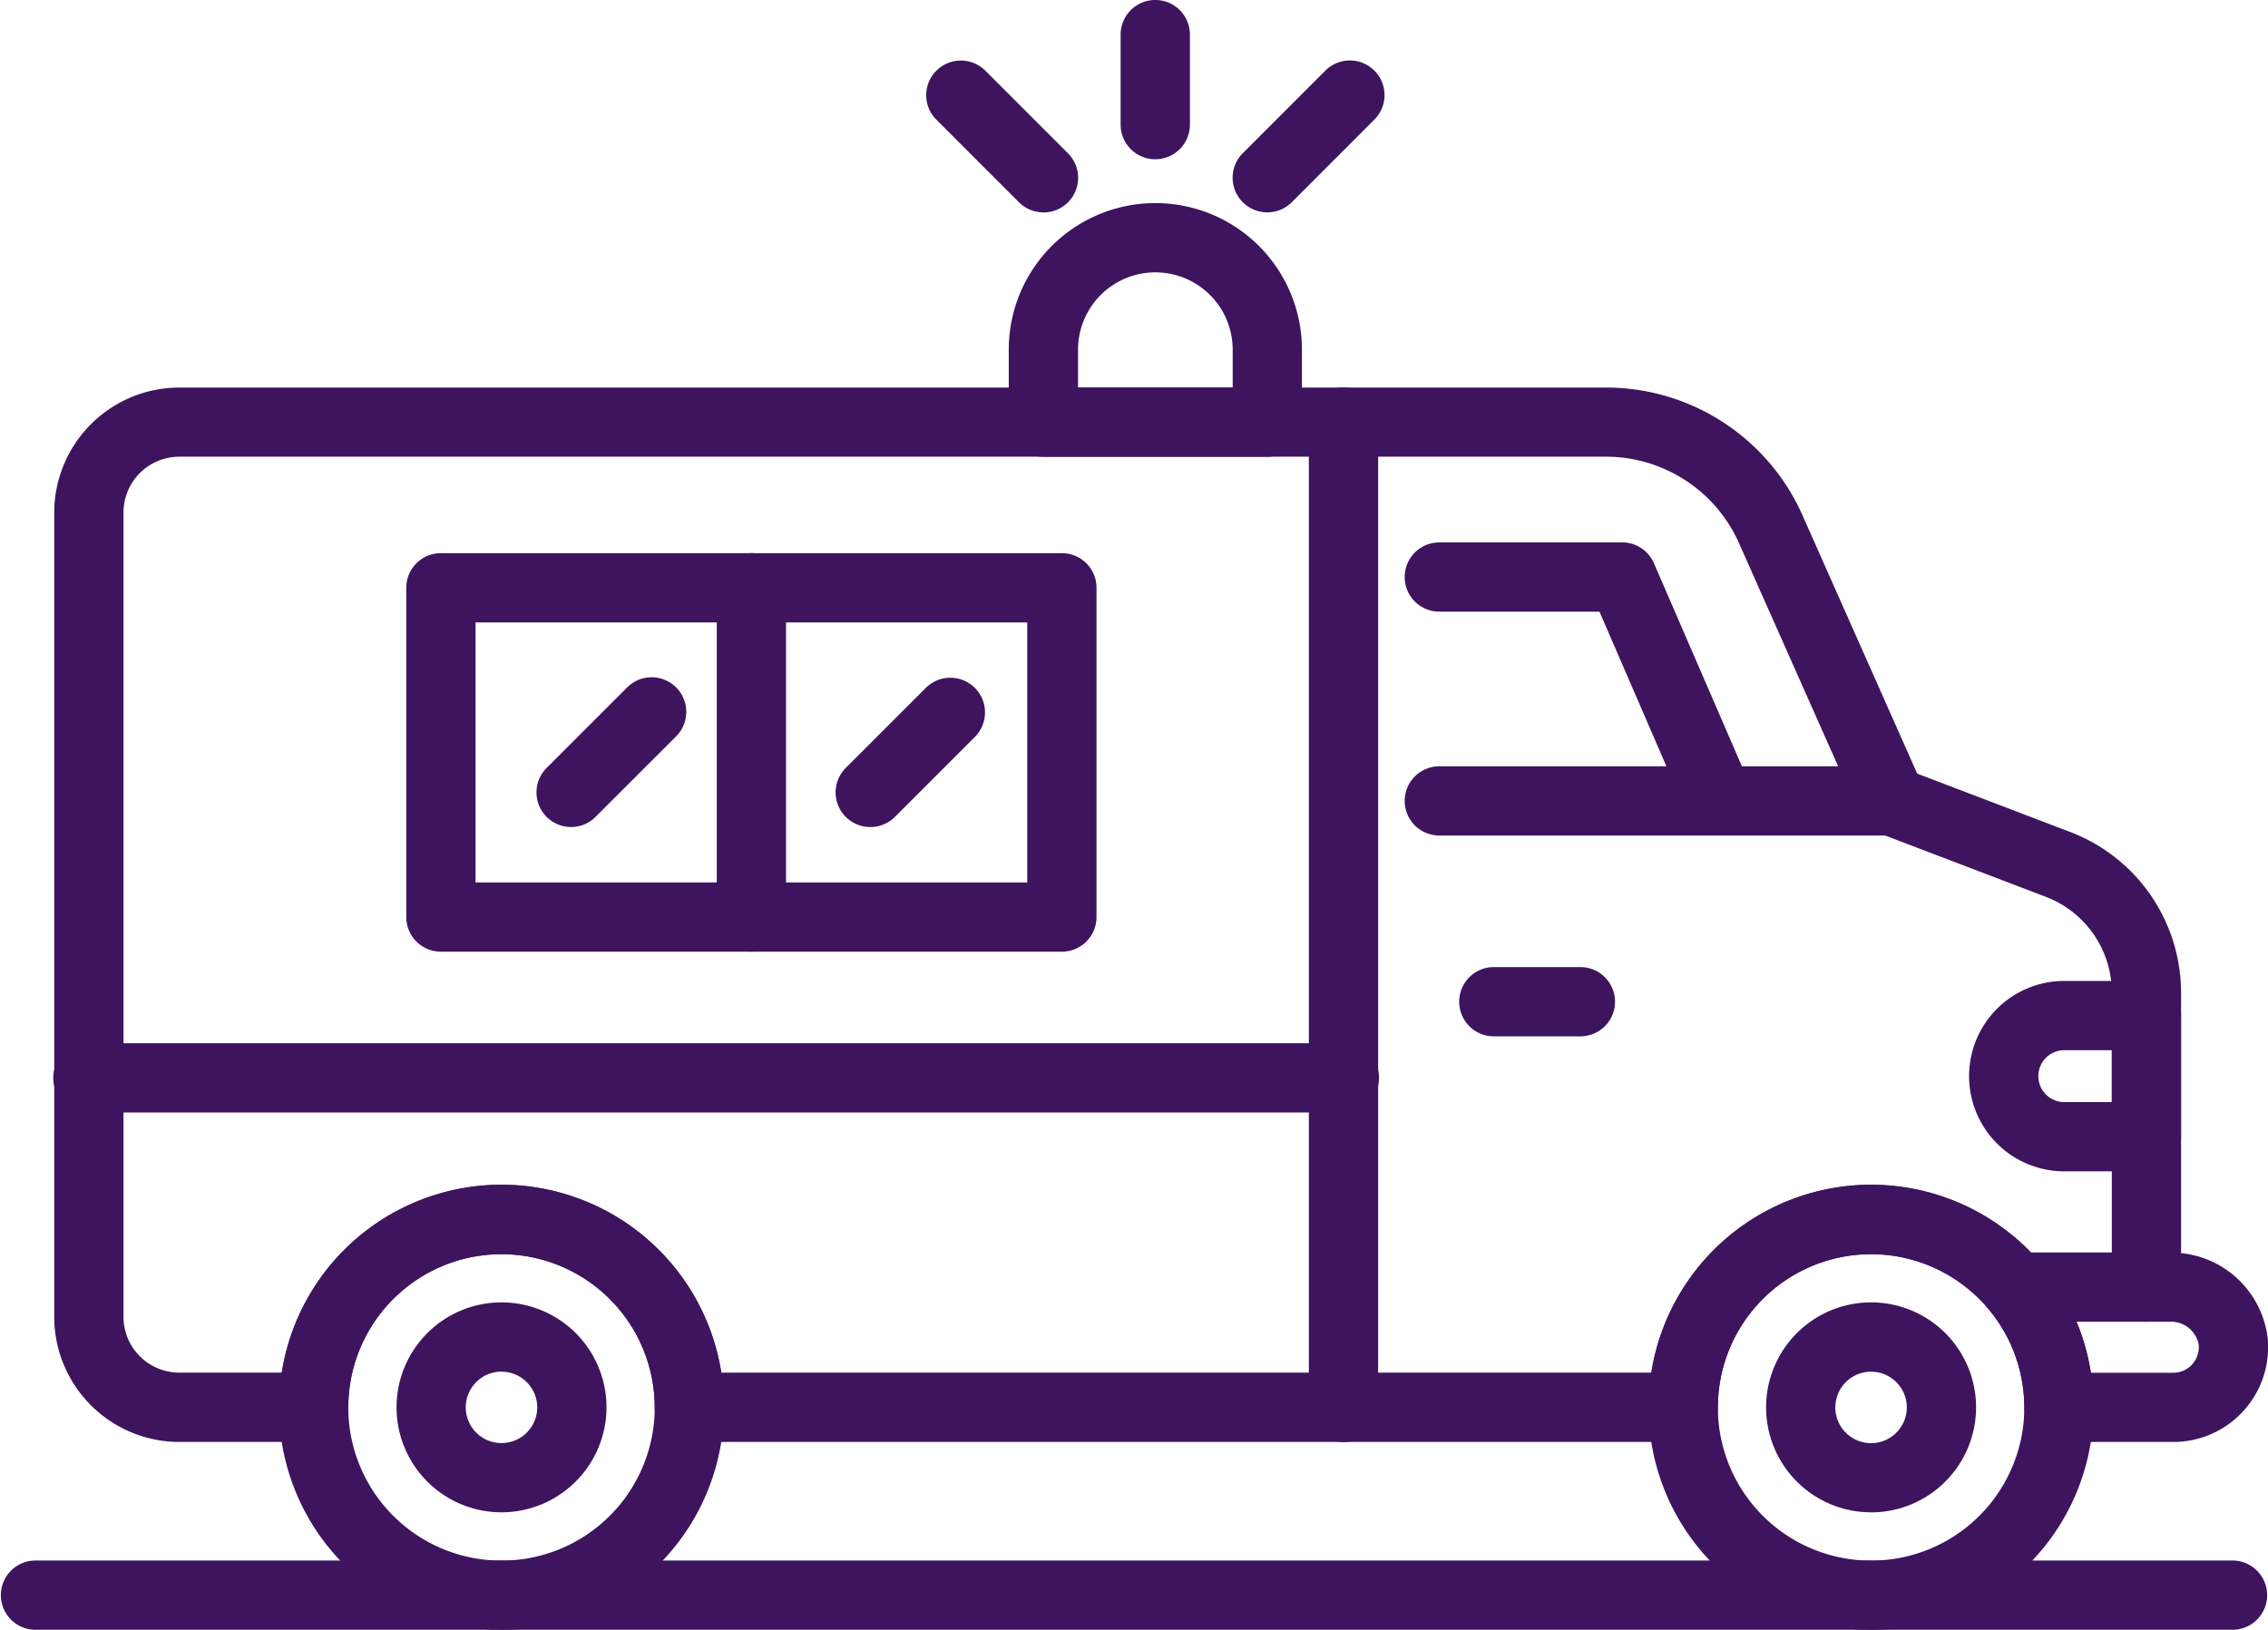 <svg xmlns="http://www.w3.org/2000/svg" xmlns:xlink="http://www.w3.org/1999/xlink" width="99.574" height="71.564" viewBox="0 0 99.574 71.564">
  <defs>
    <clipPath id="clip-path">
      <rect id="Rectángulo_15" data-name="Rectángulo 15" width="99.574" height="71.564" transform="translate(0 0)" fill="none"/>
    </clipPath>
  </defs>
  <g id="Grupo_10" data-name="Grupo 10" transform="translate(0 0)">
    <g id="Grupo_9" data-name="Grupo 9" clip-path="url(#clip-path)">
      <path id="Trazado_52" data-name="Trazado 52" d="M82.148,71.565A9.768,9.768,0,1,1,91.915,61.8a9.778,9.778,0,0,1-9.767,9.767m0-16.494A6.727,6.727,0,1,0,88.875,61.8a6.735,6.735,0,0,0-6.727-6.727" fill="#3e145e"/>
      <path id="Trazado_53" data-name="Trazado 53" d="M22.018,71.565A9.768,9.768,0,1,1,31.786,61.8a9.778,9.778,0,0,1-9.768,9.767m0-16.494A6.727,6.727,0,1,0,28.745,61.8a6.734,6.734,0,0,0-6.727-6.727" fill="#3e145e"/>
      <path id="Trazado_54" data-name="Trazado 54" d="M22.018,66.406a4.609,4.609,0,1,1,4.61-4.609,4.615,4.615,0,0,1-4.61,4.609m0-6.178A1.569,1.569,0,1,0,23.587,61.8a1.571,1.571,0,0,0-1.569-1.569" fill="#3e145e"/>
      <path id="Trazado_55" data-name="Trazado 55" d="M94.238,58.037H88.859a1.521,1.521,0,0,1,0-3.041h5.379a1.521,1.521,0,0,1,0,3.041" fill="#3e145e"/>
      <path id="Trazado_56" data-name="Trazado 56" d="M58.985,48.85H3.9a1.521,1.521,0,1,1,0-3.041H58.985a1.521,1.521,0,1,1,0,3.041" fill="#3e145e"/>
      <path id="Trazado_57" data-name="Trazado 57" d="M46.62,41.788H19.358a1.52,1.52,0,0,1-1.521-1.52V25.81a1.52,1.52,0,0,1,1.521-1.52H46.62a1.52,1.52,0,0,1,1.521,1.52V40.268a1.52,1.52,0,0,1-1.521,1.52m-25.742-3.04H45.1V27.331H20.878Z" fill="#3e145e"/>
      <path id="Trazado_58" data-name="Trazado 58" d="M82.148,66.406A4.609,4.609,0,1,1,86.757,61.8a4.614,4.614,0,0,1-4.609,4.609m0-6.178A1.569,1.569,0,1,0,83.716,61.8a1.571,1.571,0,0,0-1.568-1.569" fill="#3e145e"/>
      <path id="Trazado_59" data-name="Trazado 59" d="M95.413,63.317H90.395a1.519,1.519,0,0,1-1.52-1.52,6.727,6.727,0,1,0-13.454,0,1.52,1.52,0,0,1-1.52,1.52H30.265a1.52,1.52,0,0,1-1.521-1.52,6.726,6.726,0,1,0-13.452,0,1.52,1.52,0,0,1-1.52,1.52H7.87a5.5,5.5,0,0,1-5.489-5.49V22.507a5.5,5.5,0,0,1,5.489-5.49H70.516a9.436,9.436,0,0,1,8.616,5.6l5.041,11.354,6.746,2.573a7.557,7.557,0,0,1,4.838,7.022V55.025a4.26,4.26,0,0,1,3.8,3.709,4.162,4.162,0,0,1-4.14,4.583M91.8,60.277h3.616a1.106,1.106,0,0,0,.832-.37,1.119,1.119,0,0,0,.282-.87,1.234,1.234,0,0,0-1.263-1H94.237a1.52,1.52,0,0,1-1.52-1.52V43.568a4.5,4.5,0,0,0-2.881-4.182l-7.337-2.8a1.524,1.524,0,0,1-.848-.8l-5.3-11.932a6.392,6.392,0,0,0-5.837-3.8H7.87a2.452,2.452,0,0,0-2.448,2.449v35.32a2.452,2.452,0,0,0,2.448,2.45h4.5a9.768,9.768,0,0,1,19.3,0H72.5a9.768,9.768,0,0,1,19.3,0" fill="#3e145e"/>
      <path id="Trazado_60" data-name="Trazado 60" d="M83.04,36.688H63.192a1.52,1.52,0,0,1,0-3.04h9.97l-2.94-6.791h-7.03a1.52,1.52,0,1,1,0-3.04h8.029a1.519,1.519,0,0,1,1.394.916l3.861,8.915H83.04a1.52,1.52,0,1,1,0,3.04" fill="#3e145e"/>
      <path id="Trazado_61" data-name="Trazado 61" d="M58.985,63.317a1.52,1.52,0,0,1-1.521-1.52V18.538a1.521,1.521,0,0,1,3.042,0V61.8a1.52,1.52,0,0,1-1.521,1.52" fill="#3e145e"/>
      <path id="Trazado_62" data-name="Trazado 62" d="M32.989,41.788a1.521,1.521,0,0,1-1.52-1.521V25.809a1.52,1.52,0,0,1,3.041,0V40.267a1.521,1.521,0,0,1-1.521,1.521" fill="#3e145e"/>
      <path id="Trazado_63" data-name="Trazado 63" d="M25.071,36.315A1.52,1.52,0,0,1,24,33.719l3.51-3.509a1.52,1.52,0,1,1,2.149,2.149L26.146,35.87a1.515,1.515,0,0,1-1.075.445" fill="#3e145e"/>
      <path id="Trazado_64" data-name="Trazado 64" d="M38.211,36.315a1.52,1.52,0,0,1-1.074-2.6l3.51-3.509A1.52,1.52,0,1,1,42.8,32.359l-3.51,3.511a1.512,1.512,0,0,1-1.075.445" fill="#3e145e"/>
      <path id="Trazado_65" data-name="Trazado 65" d="M94.237,51.434H90.631a4.18,4.18,0,1,1,0-8.361h3.606a1.521,1.521,0,0,1,1.52,1.52v5.321a1.52,1.52,0,0,1-1.52,1.52m-3.606-5.32a1.14,1.14,0,1,0,0,2.28h2.086v-2.28Z" fill="#3e145e"/>
      <path id="Trazado_66" data-name="Trazado 66" d="M69.424,45.506H65.547a1.521,1.521,0,0,1,0-3.041h3.877a1.521,1.521,0,0,1,0,3.041" fill="#3e145e"/>
      <path id="Trazado_67" data-name="Trazado 67" d="M55.64,20.058H45.809a1.521,1.521,0,0,1-1.52-1.52V15.354a6.435,6.435,0,1,1,12.871,0v3.184a1.521,1.521,0,0,1-1.52,1.52m-8.31-3.041h6.79V15.354a3.395,3.395,0,1,0-6.79,0Z" fill="#3e145e"/>
      <path id="Trazado_68" data-name="Trazado 68" d="M50.725,6.993A1.521,1.521,0,0,1,49.2,5.472V1.52a1.521,1.521,0,0,1,3.042,0V5.472a1.521,1.521,0,0,1-1.521,1.521" fill="#3e145e"/>
      <path id="Trazado_69" data-name="Trazado 69" d="M55.64,9.325a1.521,1.521,0,0,1-1.074-2.6l3.647-3.648a1.521,1.521,0,0,1,2.151,2.15L56.715,8.879a1.514,1.514,0,0,1-1.075.446" fill="#3e145e"/>
      <path id="Trazado_70" data-name="Trazado 70" d="M45.81,9.325a1.516,1.516,0,0,1-1.075-.446L41.086,5.231a1.521,1.521,0,0,1,2.151-2.15l3.648,3.648a1.521,1.521,0,0,1-1.075,2.6" fill="#3e145e"/>
      <path id="Trazado_71" data-name="Trazado 71" d="M98.054,71.564H1.52a1.521,1.521,0,0,1,0-3.041H98.054a1.521,1.521,0,0,1,0,3.041" fill="#3e145e"/>
    </g>
  </g>
</svg>
